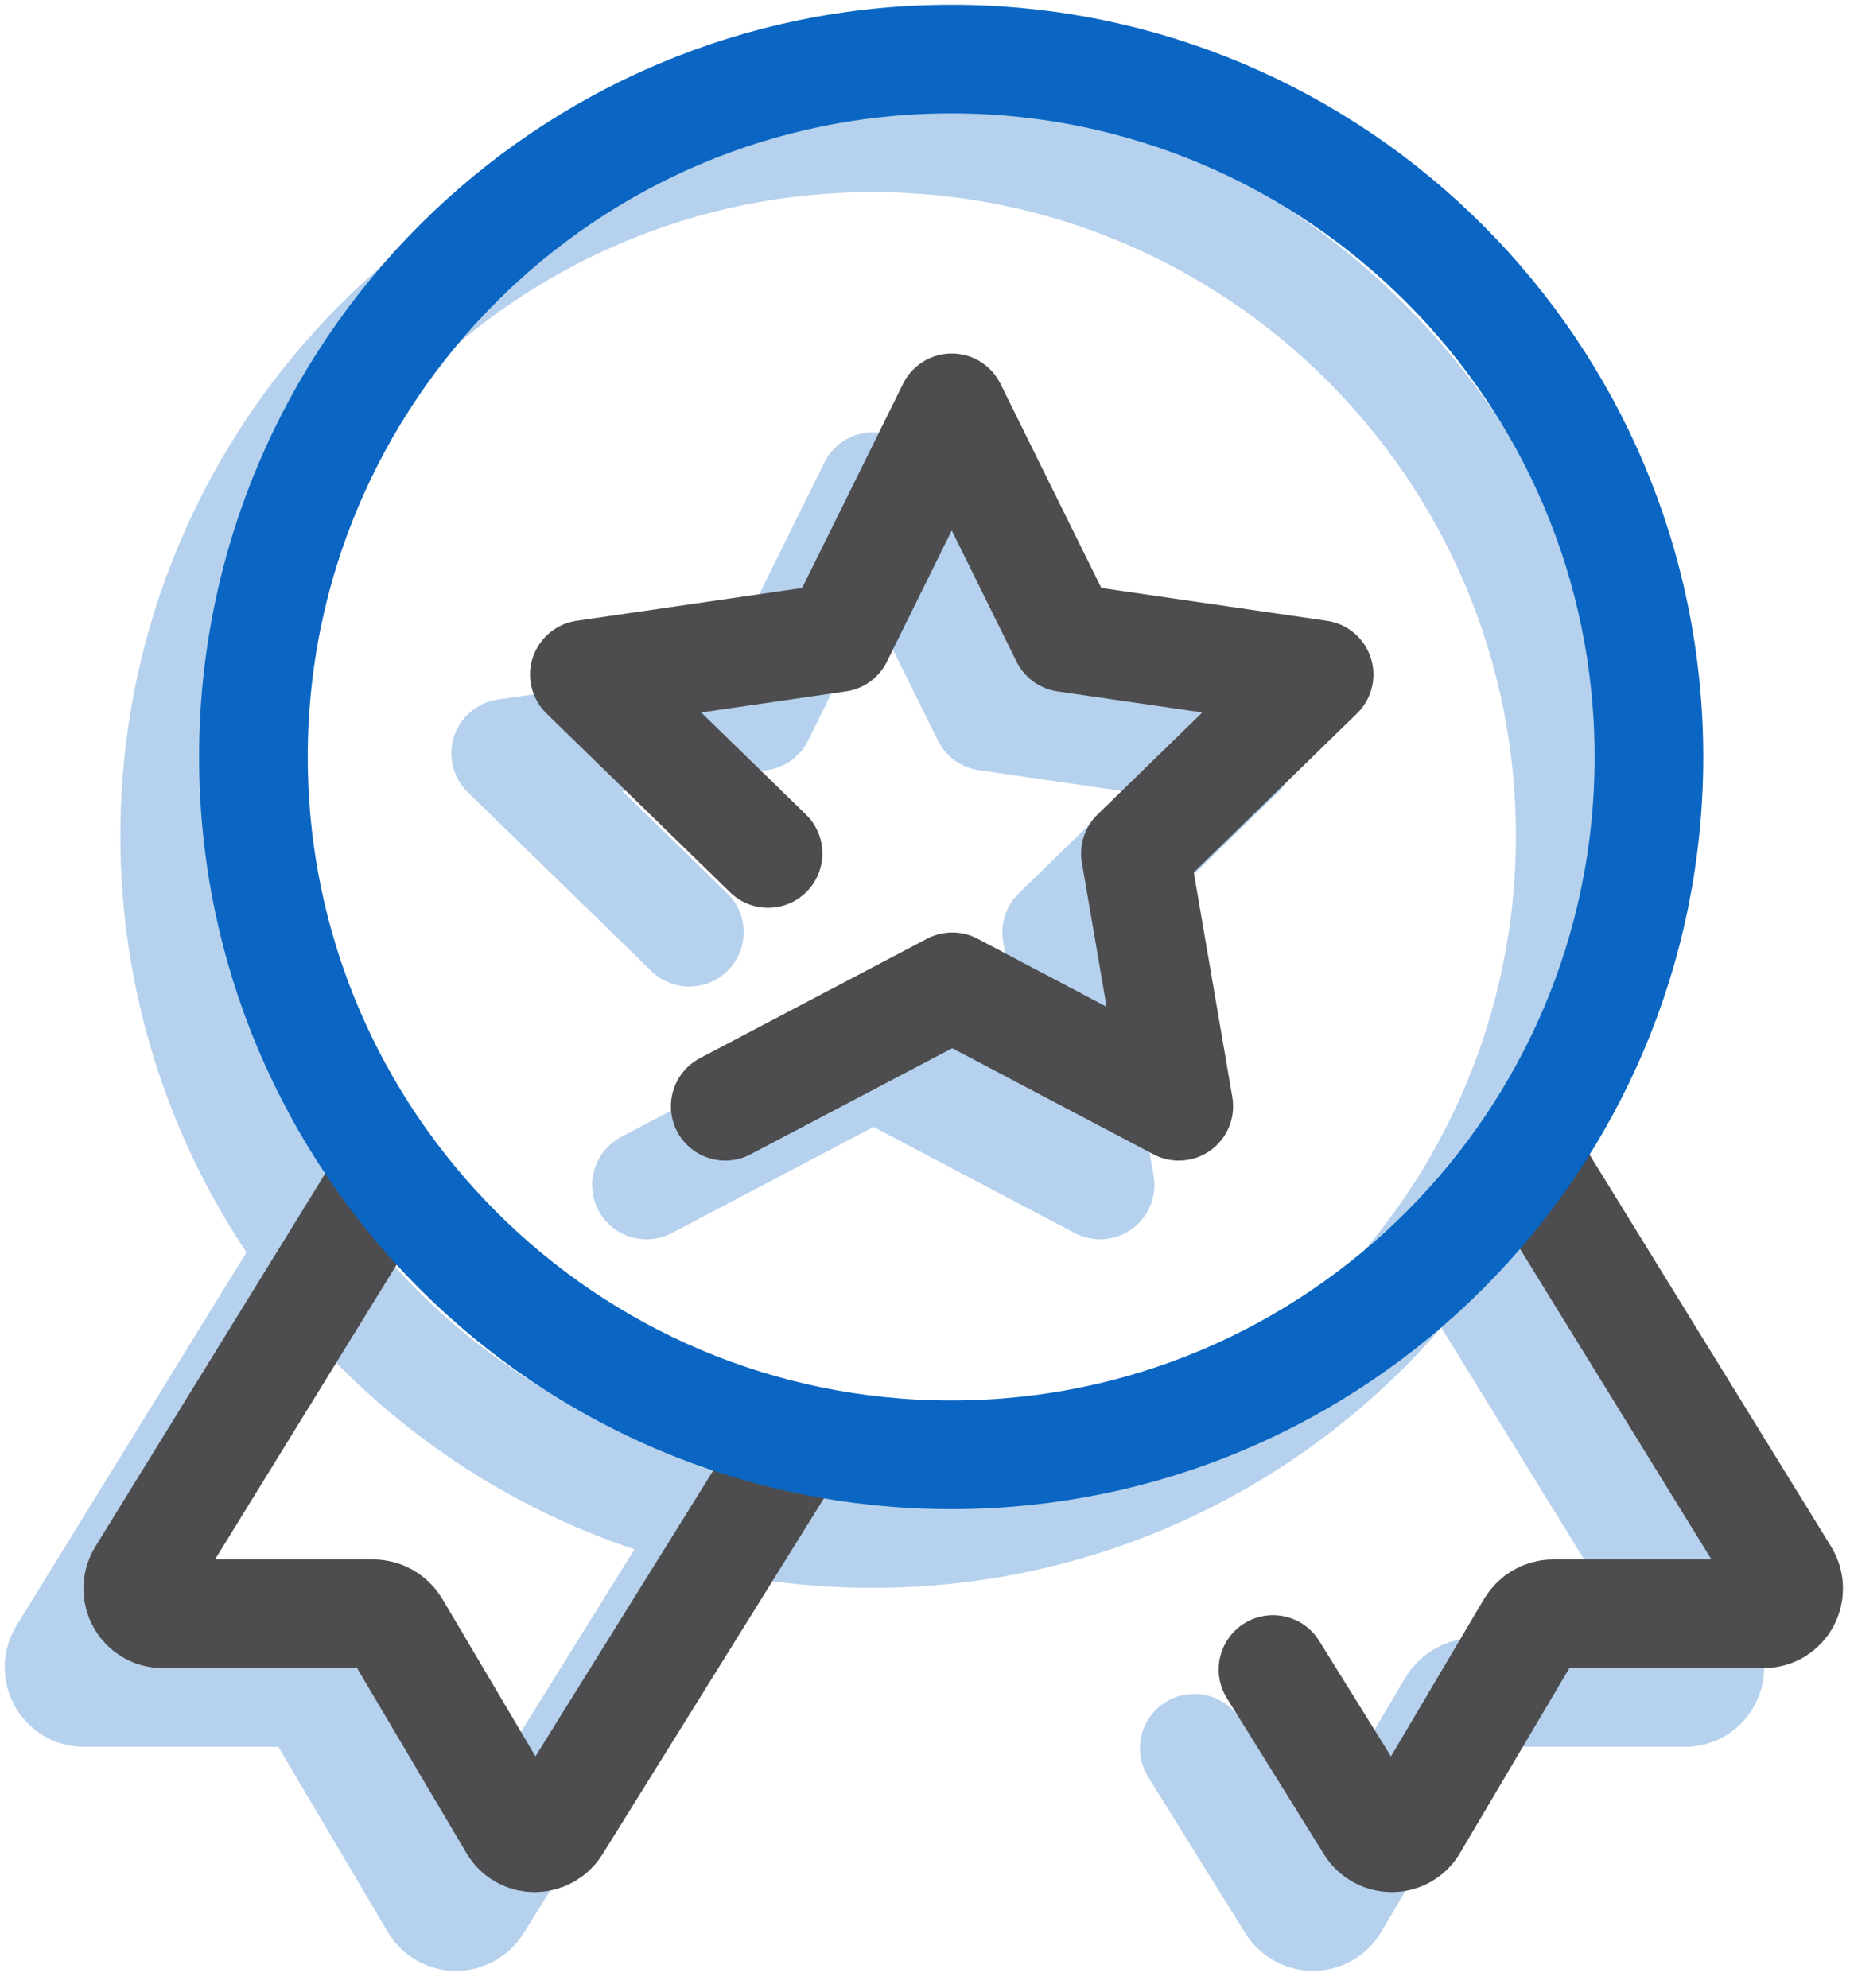 <svg width="94" height="101" viewBox="0 0 94 101" fill="none" xmlns="http://www.w3.org/2000/svg">
<g id="S&#225;&#186;&#163;n ph&#225;&#186;&#169;m uy t&#195;&#173;n">
<g id="S&#225;&#186;&#163;n ph&#225;&#186;&#169;m uy t&#195;&#173;n_2" opacity="0.3">
<path id="Vector" d="M74.15 63.672L86.694 84.024C87.21 84.895 86.612 85.983 85.605 85.983H74.912C74.449 85.983 74.041 86.228 73.796 86.609L67.81 96.731C67.321 97.574 66.124 97.574 65.606 96.731L60.682 88.813" stroke="#0A66C2" stroke-width="5.52" stroke-linecap="round"/>
<path id="Vector_2" d="M15.733 63.672L3.19 84.024C2.673 84.895 3.271 85.983 4.278 85.983H14.971C15.434 85.983 15.842 86.228 16.087 86.609L22.073 96.731C22.562 97.574 23.76 97.574 24.277 96.731L36.33 77.358" stroke="#0A66C2" stroke-width="5.52" stroke-linecap="round"/>
<path id="Vector_3" d="M35.026 47.357L25.693 38.269L38.59 36.392L44.359 24.719L50.127 36.392L63.024 38.269L53.691 47.357L55.895 60.2L44.386 54.132L32.849 60.2" stroke="#0A66C2" stroke-width="5.52" stroke-linecap="round" stroke-linejoin="round"/>
<path id="Vector_4" d="M44.33 77.907C63.921 77.907 79.784 62.017 79.784 42.453C79.784 22.89 63.894 7 44.33 7C24.767 7 8.877 22.89 8.877 42.453C8.877 62.017 24.767 77.907 44.33 77.907Z" stroke="#0A66C2" stroke-width="5.52" stroke-linecap="round" stroke-linejoin="round"/>
</g>
<g id="S&#225;&#186;&#163;n ph&#225;&#186;&#169;m uy t&#195;&#173;n_3">
<path id="Vector_5" d="M78.15 59.672L90.694 80.024C91.21 80.895 90.612 81.983 89.605 81.983H78.912C78.449 81.983 78.041 82.228 77.796 82.609L71.81 92.731C71.321 93.574 70.124 93.574 69.606 92.731L64.682 84.813" stroke="#4D4D4F" stroke-width="5.52" stroke-linecap="round"/>
<path id="Vector_6" d="M19.733 59.672L7.19 80.024C6.673 80.895 7.271 81.983 8.278 81.983H18.971C19.434 81.983 19.842 82.228 20.087 82.609L26.073 92.731C26.562 93.574 27.76 93.574 28.277 92.731L40.33 73.358" stroke="#4D4D4F" stroke-width="5.52" stroke-linecap="round"/>
<path id="Vector_7" d="M39.026 43.357L29.693 34.269L42.59 32.392L48.359 20.719L54.127 32.392L67.024 34.269L57.691 43.357L59.895 56.2L48.386 50.132L36.849 56.2" stroke="#4D4D4F" stroke-width="5.52" stroke-linecap="round" stroke-linejoin="round"/>
<path id="Vector_8" d="M48.33 73.907C67.921 73.907 83.784 58.017 83.784 38.453C83.784 18.89 67.894 3 48.33 3C28.767 3 12.877 18.89 12.877 38.453C12.877 58.017 28.767 73.907 48.33 73.907Z" stroke="#0A66C2" stroke-width="5.52" stroke-linecap="round" stroke-linejoin="round"/>
</g>
</g>
</svg>
